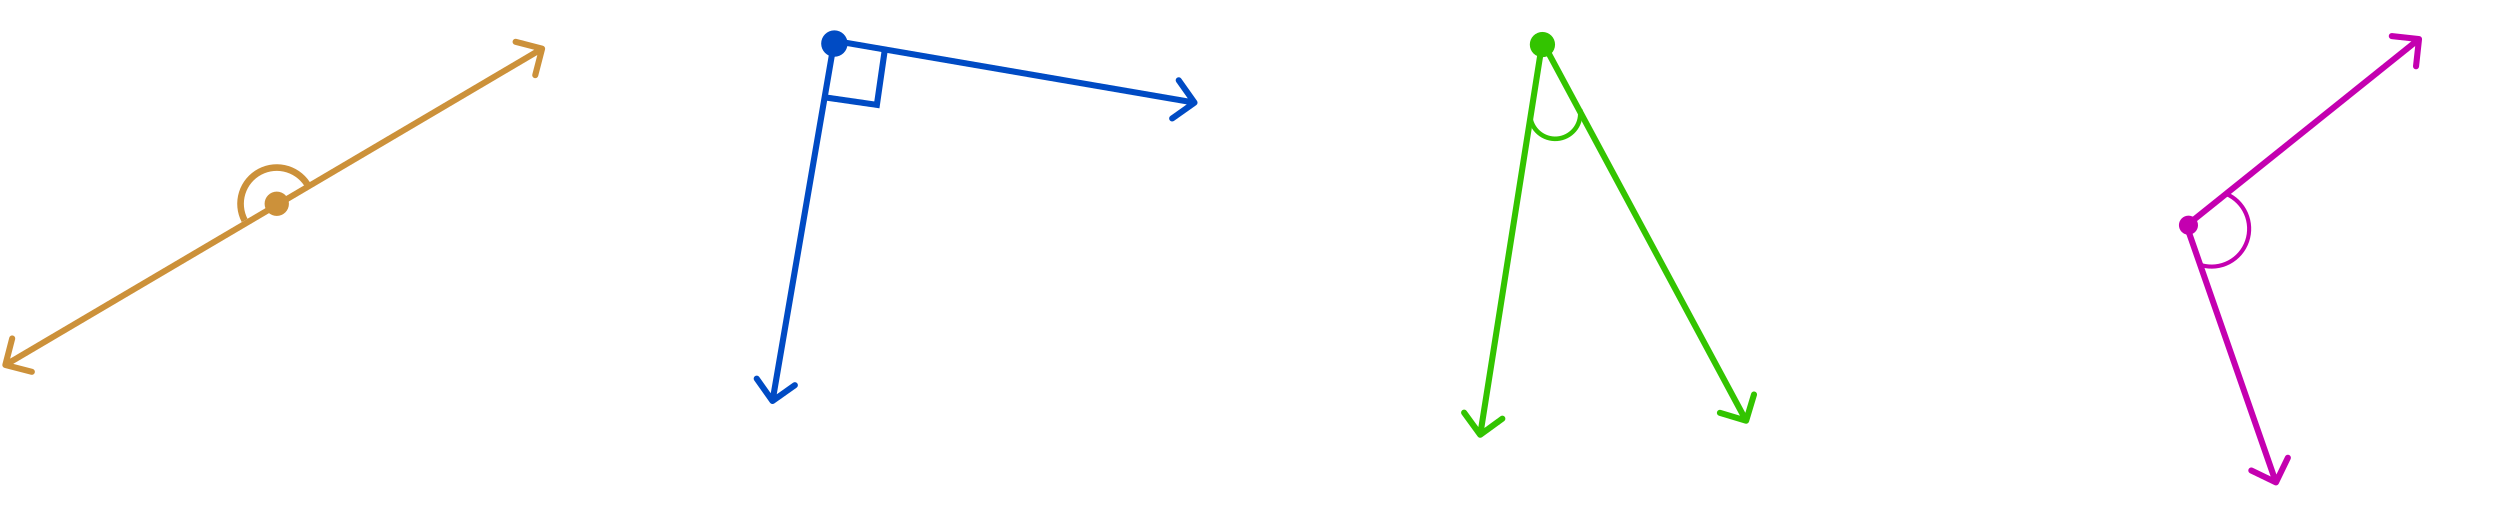 <svg width="822" height="172" viewBox="0 0 822 172" fill="none" xmlns="http://www.w3.org/2000/svg">
<path d="M0.789 119.75C0.651 120.285 0.973 120.83 1.507 120.968L10.221 123.22C10.756 123.358 11.301 123.037 11.44 122.502C11.578 121.967 11.256 121.422 10.722 121.284L2.976 119.282L4.978 111.536C5.116 111.002 4.794 110.456 4.26 110.318C3.725 110.18 3.179 110.501 3.041 111.036L0.789 119.75ZM179.211 16.25C179.349 15.716 179.027 15.17 178.493 15.032L169.779 12.78C169.244 12.642 168.699 12.963 168.561 13.498C168.422 14.033 168.744 14.578 169.279 14.716L177.024 16.718L175.022 24.463C174.884 24.998 175.206 25.544 175.74 25.682C176.275 25.82 176.821 25.499 176.959 24.964L179.211 16.25ZM2.265 120.862L178.75 16.861L177.735 15.139L1.25 119.138L2.265 120.862Z" fill="#CC913A"/>
<circle cx="91" cy="67" r="4" fill="#CC913A"/>
<path d="M102.515 60.967C100.915 57.913 98.167 55.62 94.876 54.591C91.585 53.563 88.021 53.885 84.967 55.485C81.913 57.085 79.62 59.833 78.591 63.123C77.563 66.415 77.885 69.979 79.485 73.033L81.419 72.02C80.088 69.479 79.82 66.513 80.676 63.775C81.531 61.037 83.439 58.75 85.98 57.419C88.521 56.088 91.487 55.82 94.225 56.676C96.963 57.531 99.25 59.439 100.581 61.98L102.515 60.967Z" fill="#CC913A"/>
<circle cx="274.342" cy="14.321" r="4.342" fill="#004BC4"/>
<path d="M290.89 16.605L288.314 34.481L270.437 31.905" stroke="#004BC4" stroke-width="2"/>
<path d="M393.573 33.17C393.892 33.621 393.785 34.245 393.334 34.564L385.985 39.76C385.534 40.079 384.91 39.971 384.591 39.52C384.272 39.069 384.379 38.446 384.83 38.127L391.363 33.508L386.744 26.976C386.426 26.525 386.533 25.901 386.984 25.582C387.435 25.263 388.059 25.37 388.378 25.822L393.573 33.17ZM274.329 13.418L273.344 13.249L273.513 12.264L274.499 12.433L274.329 13.418ZM254.577 132.662C254.126 132.981 253.502 132.874 253.183 132.423L247.988 125.074C247.669 124.623 247.776 123.999 248.227 123.68C248.678 123.361 249.302 123.468 249.621 123.919L254.239 130.452L260.772 125.833C261.223 125.515 261.847 125.622 262.165 126.073C262.484 126.524 262.377 127.148 261.926 127.466L254.577 132.662ZM392.587 34.733L274.16 14.404L274.499 12.433L392.926 32.762L392.587 34.733ZM275.315 13.588L254.986 132.015L253.014 131.676L273.344 13.249L275.315 13.588Z" fill="#004BC4"/>
<circle cx="507.151" cy="14.653" r="4.151" fill="#33C400"/>
<path d="M575.085 138.62C574.926 139.149 574.368 139.449 573.839 139.29L565.221 136.697C564.692 136.538 564.392 135.981 564.551 135.452C564.71 134.923 565.268 134.623 565.797 134.782L573.458 137.087L575.762 129.426C575.921 128.897 576.479 128.597 577.008 128.756C577.537 128.915 577.837 129.473 577.678 130.002L575.085 138.62ZM507.137 13.702L506.15 13.546L506.613 10.615L508.018 13.228L507.137 13.702ZM487.282 143.761C486.835 144.086 486.21 143.987 485.885 143.54L480.593 136.26C480.268 135.813 480.367 135.188 480.814 134.863C481.261 134.538 481.886 134.637 482.211 135.084L486.915 141.555L493.386 136.852C493.833 136.527 494.458 136.626 494.783 137.072C495.107 137.519 495.008 138.145 494.562 138.469L487.282 143.761ZM573.247 138.806L506.257 14.175L508.018 13.228L575.008 137.859L573.247 138.806ZM508.125 13.858L487.681 143.108L485.706 142.796L506.15 13.546L508.125 13.858Z" fill="#33C400"/>
<path d="M520.219 35.798C520.641 38.158 520.108 40.587 518.739 42.55C517.37 44.514 515.276 45.851 512.918 46.268C510.56 46.685 508.131 46.148 506.166 44.774C504.201 43.401 502.86 41.303 502.439 38.943L503.932 38.679C504.283 40.642 505.398 42.388 507.033 43.531C508.668 44.673 510.689 45.121 512.651 44.774C514.613 44.427 516.355 43.314 517.494 41.68C518.634 40.046 519.077 38.026 518.726 36.062L520.219 35.798Z" fill="#33C400"/>
<circle cx="719.567" cy="74.041" r="3.137" transform="rotate(-100.475 719.567 74.041)" fill="#C400B0"/>
<path d="M795.482 11.855C796.031 11.915 796.427 12.409 796.367 12.958L795.384 21.904C795.324 22.453 794.83 22.849 794.281 22.789C793.732 22.729 793.336 22.235 793.396 21.686L794.269 13.733L786.317 12.86C785.768 12.8 785.372 12.306 785.432 11.757C785.493 11.208 785.987 10.812 786.536 10.872L795.482 11.855ZM718.922 74.171L717.977 74.499L717.745 73.832L718.296 73.39L718.922 74.171ZM749.236 159.05C748.996 159.547 748.398 159.755 747.901 159.515L739.798 155.598C739.3 155.358 739.092 154.76 739.332 154.263C739.573 153.766 740.171 153.557 740.668 153.798L747.871 157.279L751.352 150.076C751.592 149.579 752.19 149.371 752.687 149.611C753.185 149.851 753.393 150.449 753.153 150.947L749.236 159.05ZM795.998 13.629L719.547 74.951L718.296 73.39L794.747 12.069L795.998 13.629ZM719.866 73.841L749.28 158.286L747.392 158.943L717.977 74.499L719.866 73.841Z" fill="#C400B0"/>
<path d="M732.18 63.096C735.243 64.393 737.702 66.814 739.058 69.866C740.413 72.919 740.563 76.373 739.477 79.528C738.391 82.682 736.15 85.299 733.211 86.847C730.272 88.394 726.854 88.756 723.654 87.858L724.013 86.552C726.883 87.357 729.948 87.032 732.584 85.645C735.22 84.257 737.229 81.91 738.203 79.081C739.177 76.253 739.043 73.155 737.827 70.417C736.612 67.68 734.406 65.509 731.66 64.346L732.18 63.096Z" fill="#C400B0"/>
</svg>
